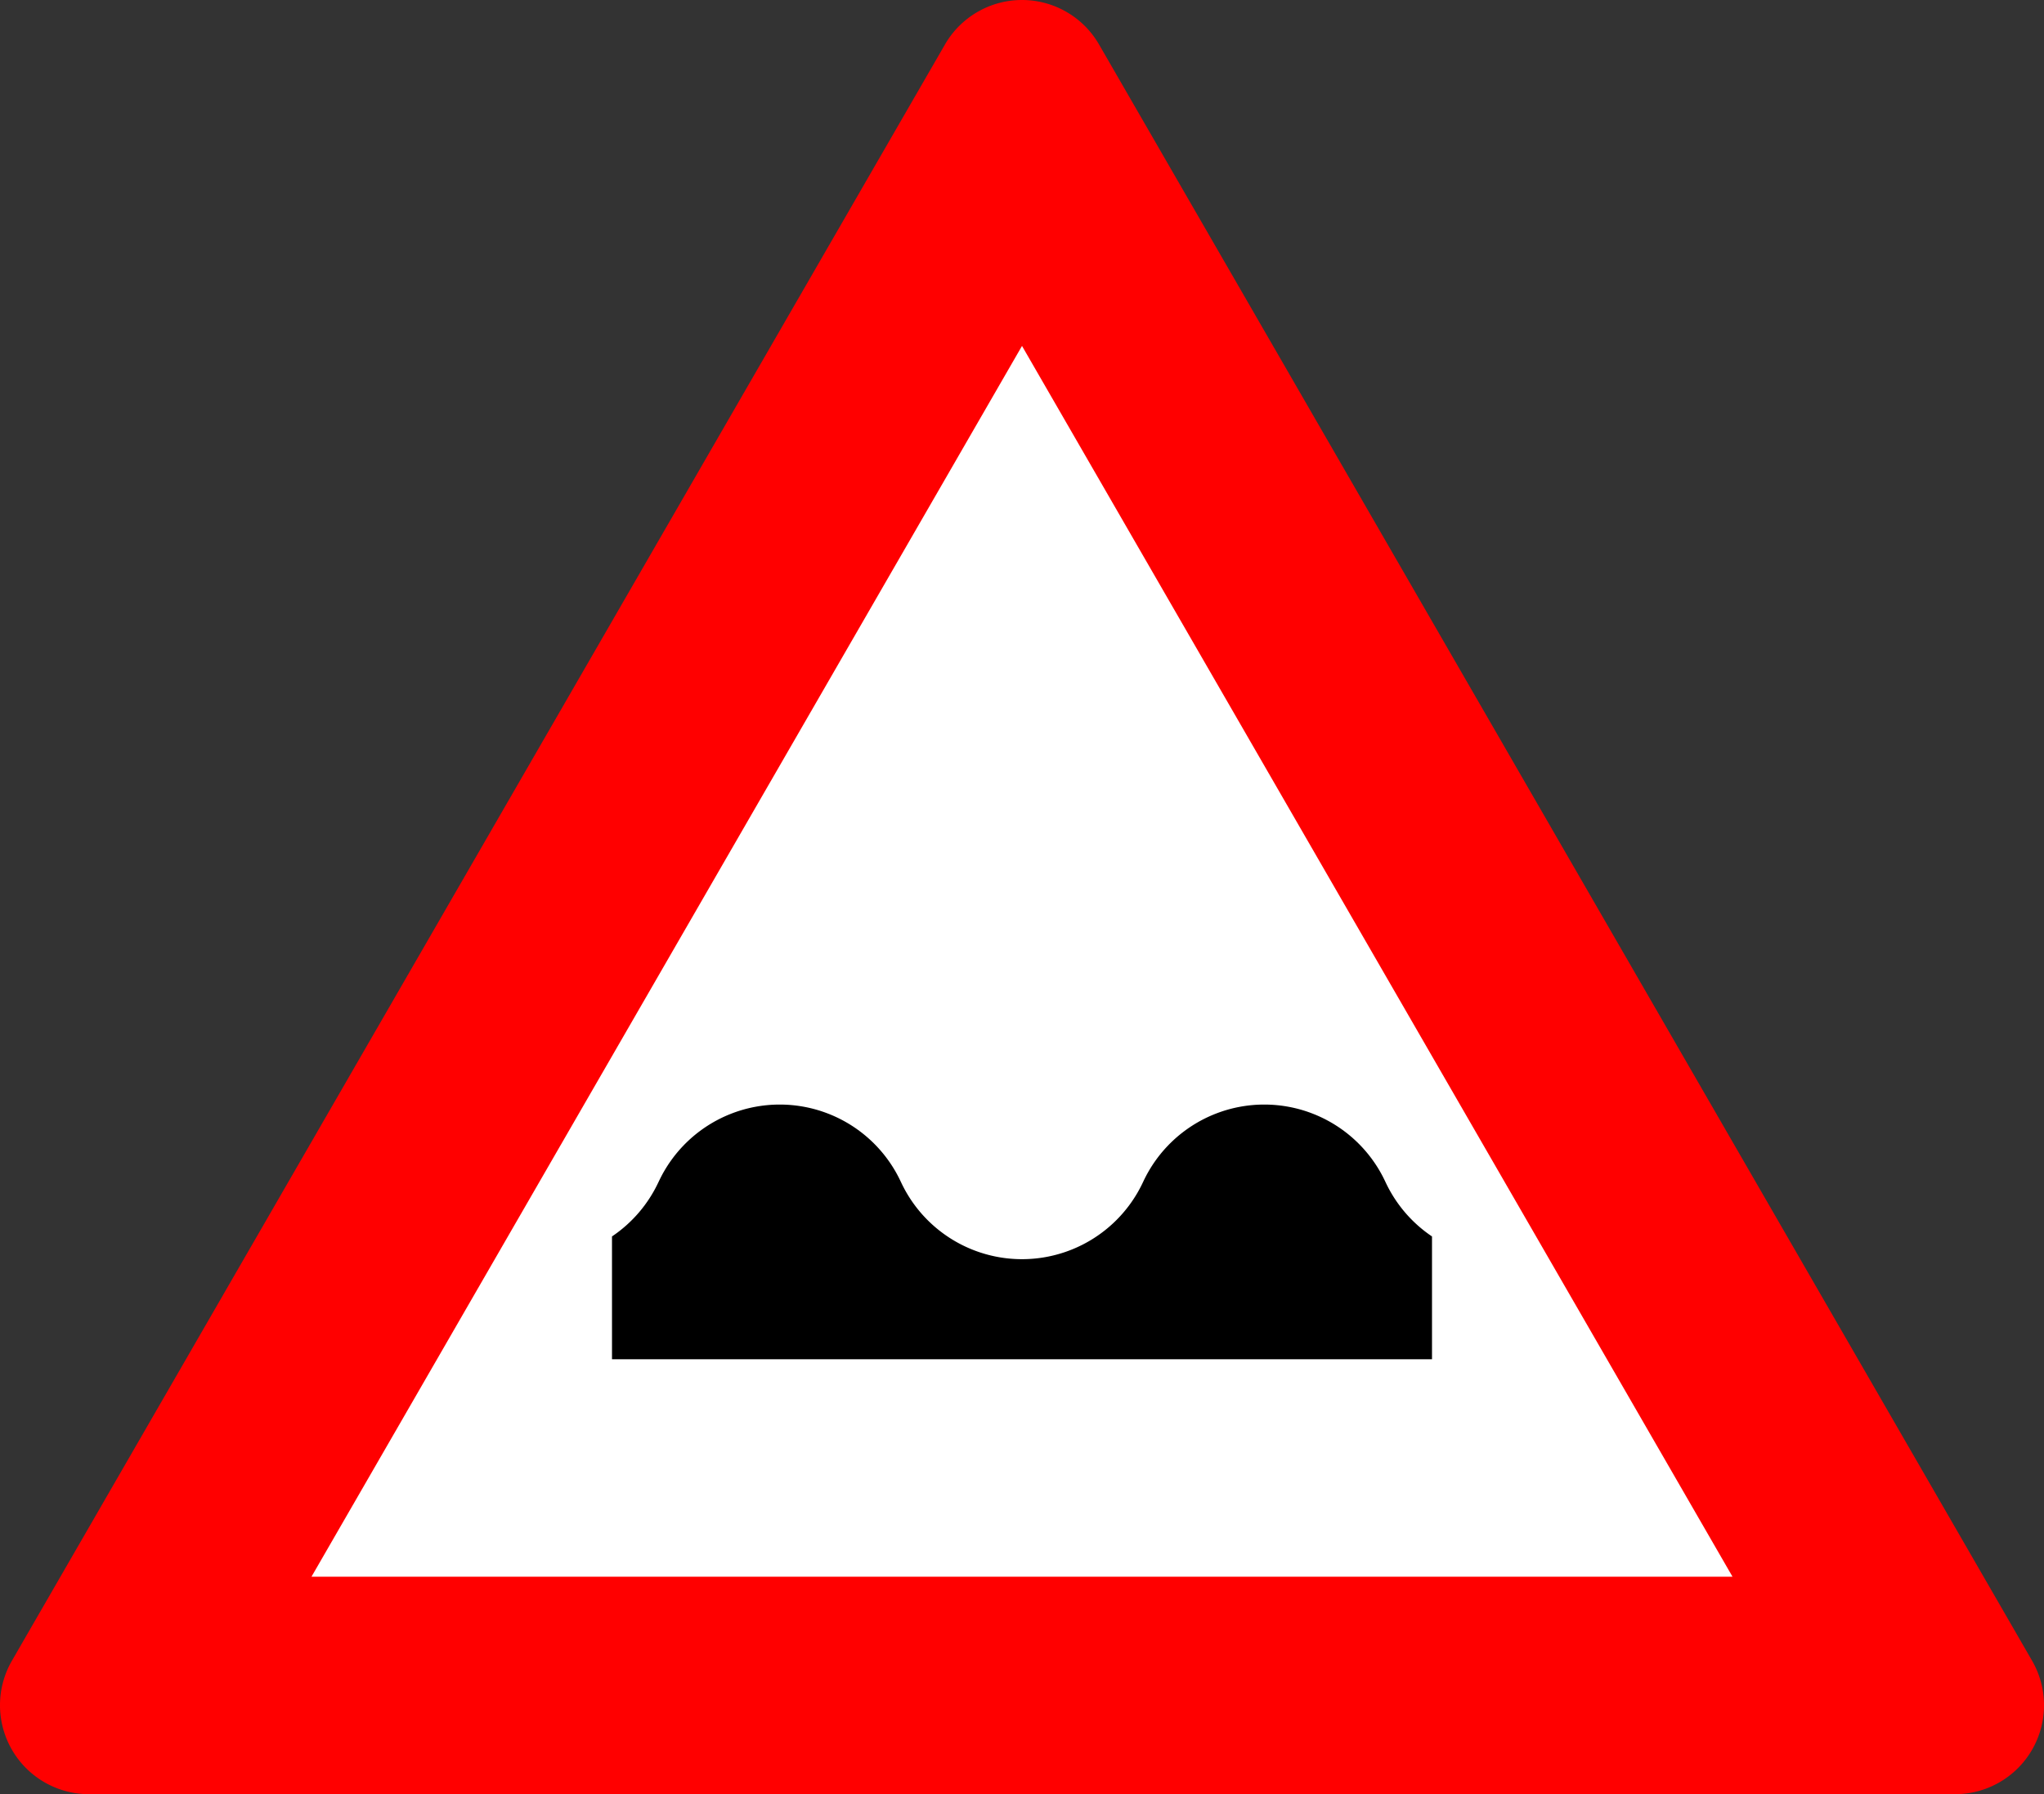<?xml version="1.0" encoding="UTF-8"?>
<!DOCTYPE svg PUBLIC '-//W3C//DTD SVG 1.0//EN' 'http://www.w3.org/TR/2001/REC-SVG-20010904/DTD/svg10.dtd'>
<svg xmlns:xlink="http://www.w3.org/1999/xlink" xmlns="http://www.w3.org/2000/svg" width="1034.115" height="907.628">
<rect width="100%" height="100%" fill="#333333" stroke="none"/>
<!--Gegenereerd door de SIMaD-toepassing (http://www.dlw.be).-->
<g style="stroke:none;fill-rule:evenodd;" transform="matrix(1,0,0,-1,0,907.628)">
<path d=" M478.09 885.13 L6.029 67.5 A45 45 0 0 1 45 6.3948846218409E-14 L989.12 6.3948846218409E-14 A45 45 0 0 1 1028.091 67.5 L1028.09 67.5 L556.031 885.13 A45 45 0 0 1 478.089 885.13 Z" style="fill:rgb(255,0,0);" />
<path d=" M876.53 110 L517.06 732.63 L157.58 110 Z" style="fill:rgb(255,255,255);" />
<path d=" M309.63 220 L309.624 282.144 A67.57 67.57 0 0 1 333.194 309.751 L333.206 309.749 A67.57 67.57 0 0 0 455.774 309.749 L455.776 309.751 A67.57 67.57 0 0 1 578.344 309.751 L578.346 309.749 A67.57 67.57 0 0 0 700.914 309.749 L700.916 309.751 A67.57 67.57 0 0 1 724.486 282.144 L724.49 282.14 L724.49 220 Z" style="fill:rgb(0,0,0);" />
</g>
</svg>
